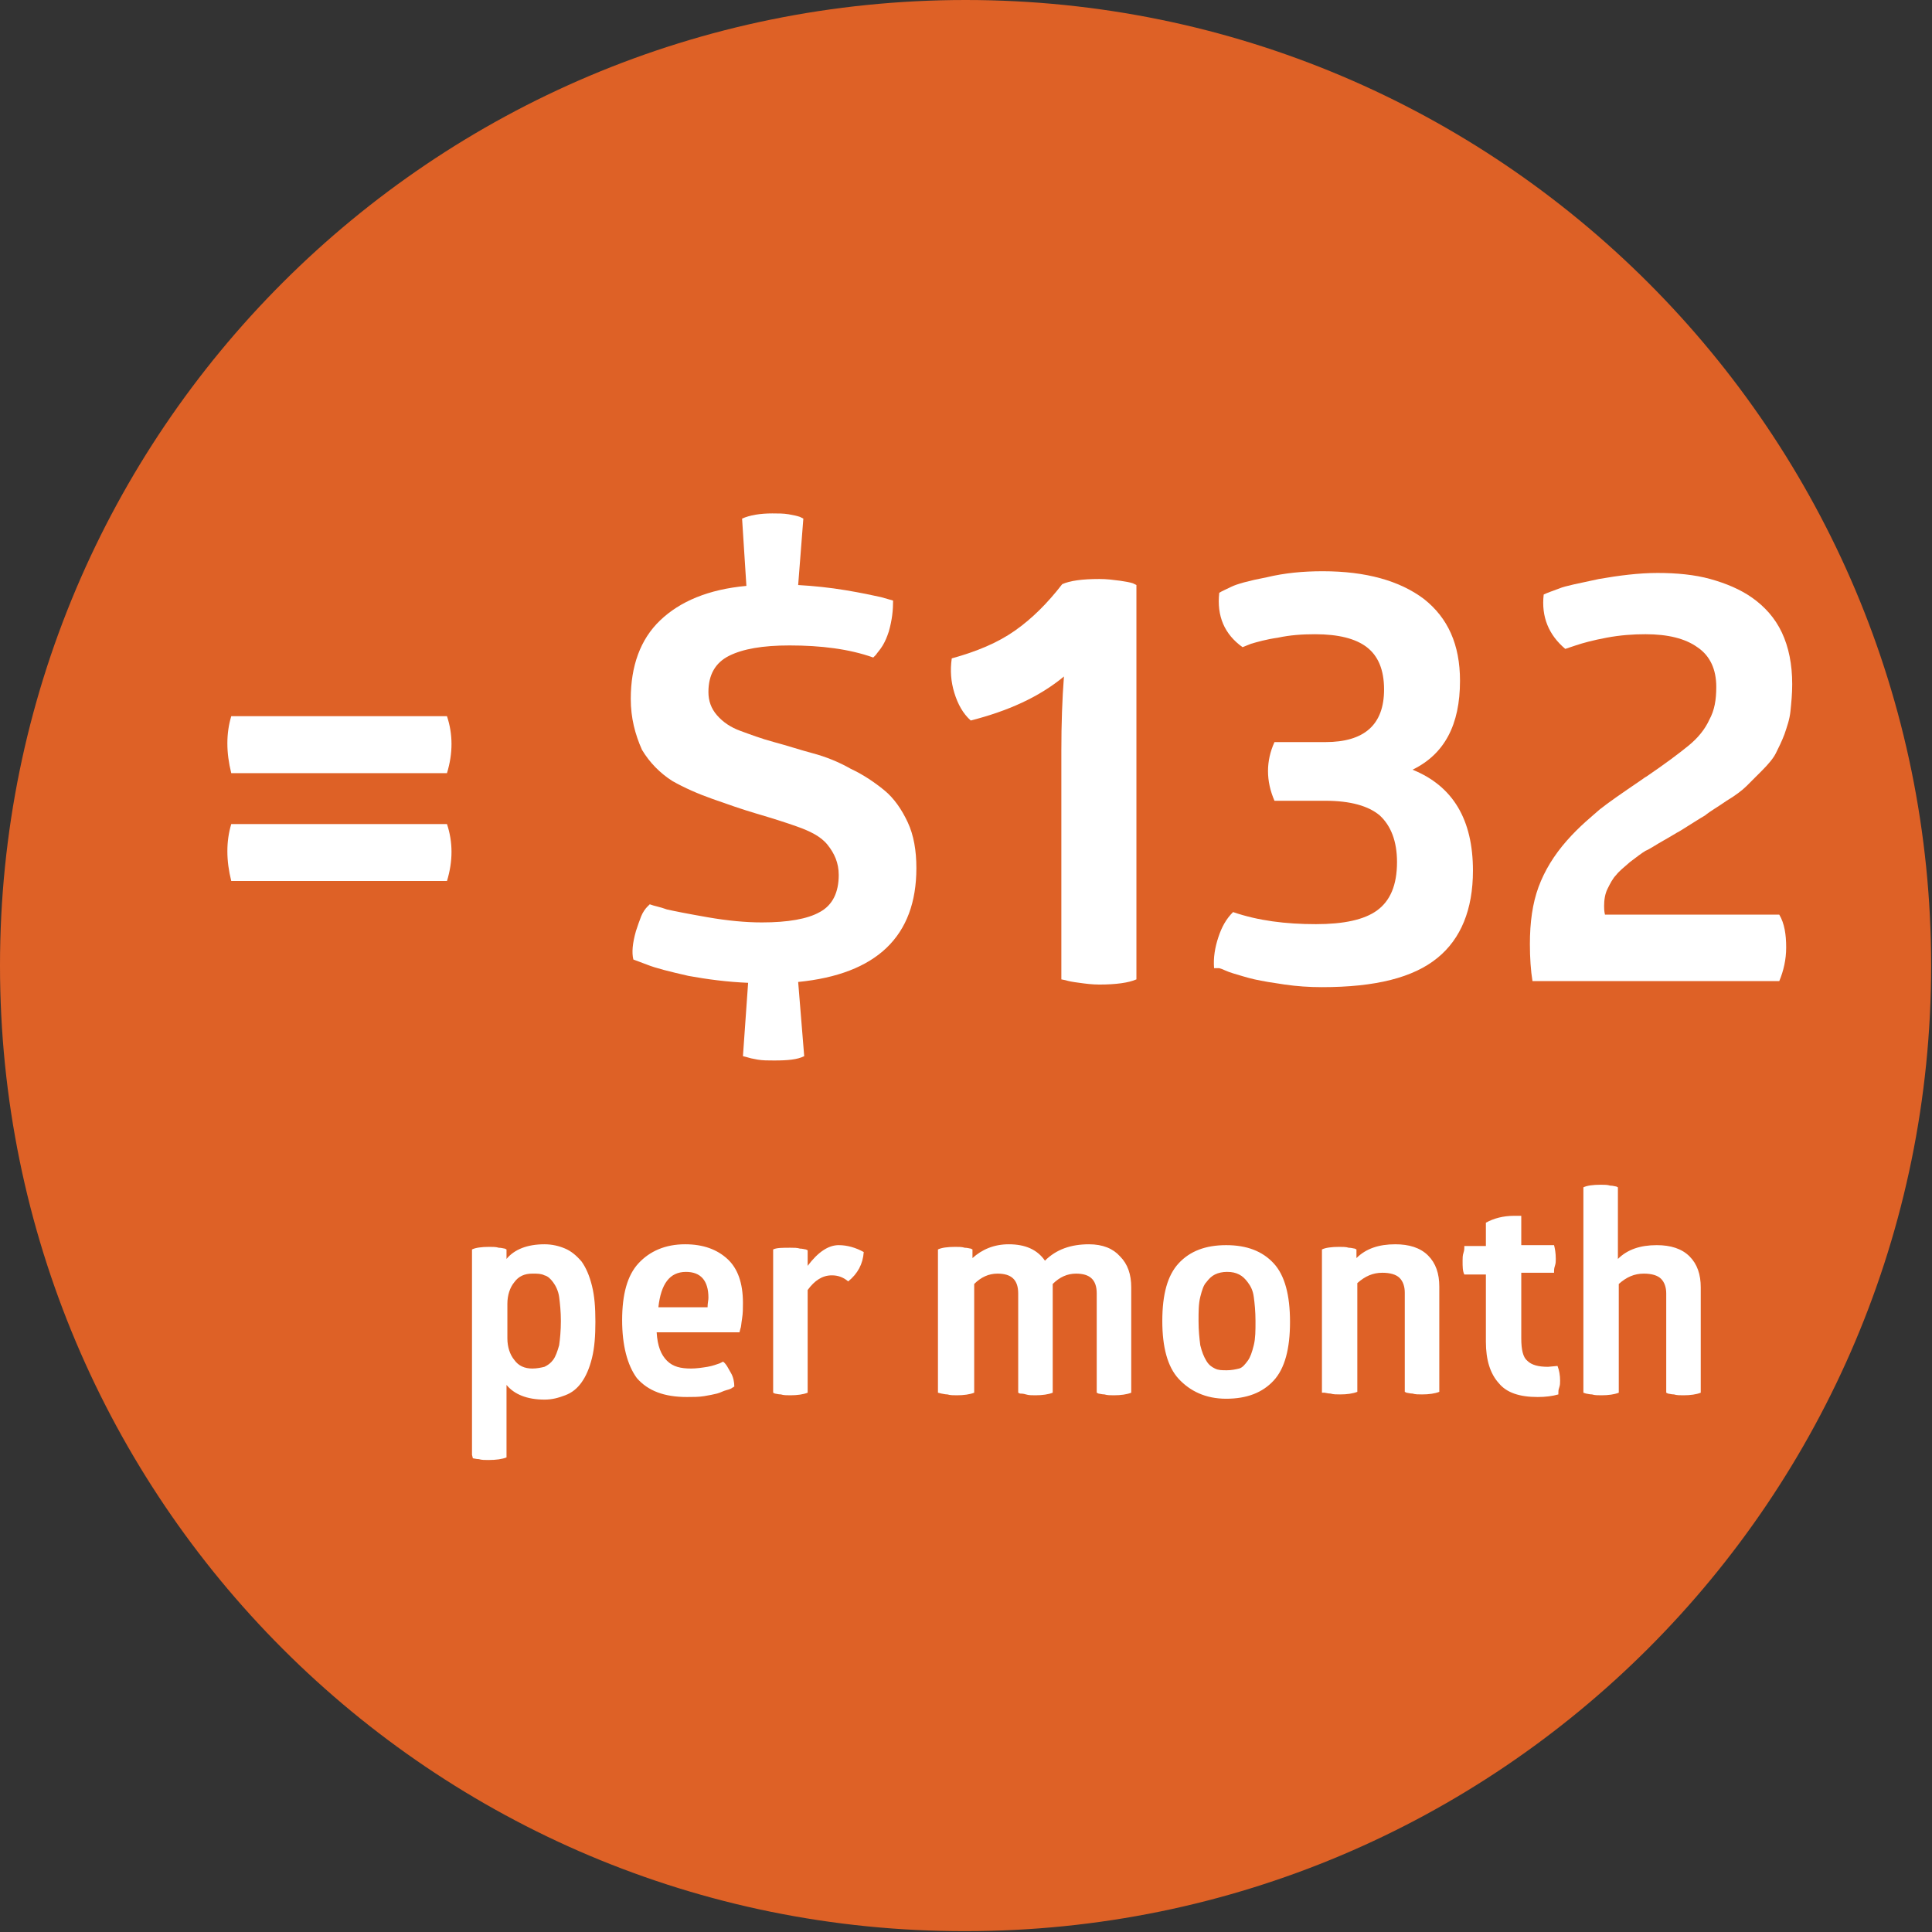 <?xml version="1.0" encoding="utf-8"?>
<!-- Generator: Adobe Illustrator 23.0.1, SVG Export Plug-In . SVG Version: 6.00 Build 0)  -->
<svg version="1.1" id="Layer_1" xmlns="http://www.w3.org/2000/svg" xmlns:xlink="http://www.w3.org/1999/xlink" x="0px" y="0px"
	 viewBox="0 0 223.9 223.9" style="enable-background:new 0 0 223.9 223.9;" xml:space="preserve">
<rect x="0" y="0" width="223.9" height="223.9" fill="#333333" stroke="none"/>
<style type="text/css">
	.st0{fill-rule:evenodd;clip-rule:evenodd;fill:#DE6126;}
	.st1{fill:#FFFFFF;}
</style>
<g>
	<path class="st0" d="M111.9,0c61.8,0,111.9,50.1,111.9,111.9s-50.1,111.9-111.9,111.9C50.1,223.9,0,173.8,0,111.9S50.1,0,111.9,0z"
		/>
	<path class="st1" d="M26.8,89.6c-0.6-2.4-0.6-4.6,0-6.6h25c0.7,2.1,0.7,4.3,0,6.6H26.8z M26.8,102.1c-0.6-2.4-0.6-4.6,0-6.6h25
		c0.7,2.1,0.7,4.3,0,6.6H26.8z M54.7,168.6v-23.8c0.4-0.2,1.1-0.3,2-0.3c0.4,0,0.8,0,1.1,0.1c0.3,0,0.6,0.1,0.7,0.1l0.2,0.1v1.1
		c0.9-1.1,2.4-1.7,4.4-1.7c0.9,0,1.7,0.2,2.4,0.5s1.3,0.8,1.9,1.5c0.5,0.7,0.9,1.6,1.2,2.8c0.3,1.2,0.4,2.5,0.4,4.2
		c0,1.6-0.1,3-0.4,4.2s-0.7,2.1-1.2,2.8s-1.1,1.2-1.9,1.5s-1.5,0.5-2.4,0.5c-2,0-3.5-0.6-4.4-1.7v8.4c-0.5,0.2-1.2,0.3-2.1,0.3
		c-0.4,0-0.8,0-1.1-0.1c-0.3,0-0.6-0.1-0.7-0.1L54.7,168.6L54.7,168.6z M58.8,155.1c0,1,0.3,1.9,0.8,2.5c0.5,0.7,1.2,1,2.1,1
		c0.5,0,1-0.1,1.4-0.2c0.4-0.2,0.7-0.4,1-0.8c0.3-0.4,0.5-1,0.7-1.7c0.1-0.7,0.2-1.7,0.2-2.8s-0.1-2-0.2-2.8
		c-0.1-0.7-0.4-1.3-0.7-1.7s-0.6-0.7-1-0.8c-0.4-0.2-0.8-0.2-1.4-0.2c-0.9,0-1.6,0.3-2.1,1c-0.5,0.6-0.8,1.5-0.8,2.5V155.1z
		 M72.1,153c0-3,0.6-5.2,1.9-6.6c1.3-1.4,3.1-2.2,5.4-2.2c2.1,0,3.7,0.6,4.9,1.7s1.8,2.8,1.8,5.1c0,0.6,0,1.2-0.1,1.8
		s-0.1,1-0.2,1.2l-0.1,0.4h-9.6c0.1,1.6,0.5,2.6,1.2,3.3s1.6,0.9,2.8,0.9c0.6,0,1.3-0.1,1.9-0.2c0.6-0.1,1.1-0.3,1.4-0.4l0.4-0.2
		c0.4,0.3,0.6,0.8,0.9,1.3s0.4,1.1,0.4,1.6c-0.1,0-0.1,0.1-0.2,0.1c-0.1,0.1-0.3,0.2-0.7,0.3s-0.7,0.3-1.1,0.4s-0.9,0.2-1.5,0.3
		s-1.3,0.1-2,0.1c-2.6,0-4.5-0.7-5.8-2.2C72.7,158.2,72.1,155.9,72.1,153L72.1,153z M76.3,151.5H82c0-0.5,0.1-0.8,0.1-1.1
		c0-2-0.9-3-2.6-3C77.6,147.4,76.6,148.8,76.3,151.5z M89.6,161.4v-16.6c0.4-0.2,1.1-0.2,2-0.2c0.4,0,0.8,0,1.1,0.1
		c0.3,0,0.6,0.1,0.7,0.1l0.2,0.1v1.8c1.2-1.6,2.4-2.4,3.6-2.4c1,0,2,0.3,2.9,0.8c-0.1,1.4-0.7,2.5-1.8,3.4c-0.6-0.5-1.2-0.7-1.9-0.7
		c-1.1,0-2,0.6-2.8,1.7v11.9c-0.5,0.2-1.2,0.3-2,0.3c-0.4,0-0.8,0-1.1-0.1c-0.3,0-0.6-0.1-0.7-0.1C89.8,161.5,89.6,161.4,89.6,161.4
		z M108.7,161.4v-16.6c0.4-0.2,1.1-0.3,2-0.3c0.4,0,0.8,0,1.1,0.1c0.3,0,0.6,0.1,0.7,0.1l0.2,0.1v1c1.1-1,2.5-1.6,4.2-1.6
		c1.9,0,3.3,0.6,4.2,1.9c1.3-1.3,3-1.9,5.1-1.9c1.6,0,2.8,0.5,3.6,1.4c0.9,0.9,1.3,2.1,1.3,3.6v12.2c-0.5,0.2-1.2,0.3-2,0.3
		c-0.4,0-0.8,0-1.1-0.1c-0.3,0-0.6-0.1-0.7-0.1l-0.2-0.1v-11.5c0-1.6-0.8-2.3-2.4-2.3c-1,0-1.9,0.4-2.7,1.2v12.6
		c-0.5,0.2-1.2,0.3-2,0.3c-0.4,0-0.8,0-1.1-0.1s-0.6-0.1-0.7-0.1l-0.2-0.1v-11.5c0-1.6-0.8-2.3-2.4-2.3c-1,0-1.9,0.4-2.7,1.2v12.6
		c-0.5,0.2-1.2,0.3-2,0.3c-0.4,0-0.8,0-1.1-0.1c-0.3,0-0.6-0.1-0.7-0.1L108.7,161.4L108.7,161.4z M136.6,159.8
		c-1.3-1.4-1.9-3.7-1.9-6.7c0-3.1,0.6-5.3,1.9-6.7c1.3-1.4,3.1-2.1,5.5-2.1s4.2,0.7,5.5,2.1c1.3,1.4,1.9,3.7,1.9,6.8
		s-0.6,5.4-1.9,6.8s-3.1,2.1-5.5,2.1S137.9,161.2,136.6,159.8L136.6,159.8z M139.1,150.3c-0.2,0.8-0.2,1.7-0.2,2.8s0.1,2,0.2,2.8
		c0.2,0.8,0.4,1.3,0.7,1.8s0.6,0.7,1,0.9s0.8,0.2,1.4,0.2c0.5,0,1-0.1,1.4-0.2s0.7-0.5,1-0.9s0.5-1,0.7-1.8s0.2-1.7,0.2-2.8
		s-0.1-2.1-0.2-2.8c-0.1-0.8-0.4-1.3-0.7-1.7s-0.6-0.7-1-0.9s-0.8-0.3-1.4-0.3c-0.5,0-1,0.1-1.4,0.3s-0.7,0.5-1,0.9
		C139.5,148.9,139.3,149.5,139.1,150.3z M153.2,161.4v-16.6c0.4-0.2,1.1-0.3,2-0.3c0.4,0,0.8,0,1.1,0.1c0.3,0,0.6,0.1,0.7,0.1
		l0.2,0.1v1c1.1-1.1,2.6-1.6,4.5-1.6c1.6,0,2.9,0.4,3.8,1.3s1.3,2.1,1.3,3.6v12.2c-0.5,0.2-1.2,0.3-2,0.3c-0.4,0-0.8,0-1.1-0.1
		c-0.3,0-0.6-0.1-0.7-0.1l-0.2-0.1v-11.5c0-0.7-0.2-1.3-0.6-1.7s-1.1-0.6-2-0.6c-1.1,0-2,0.4-2.9,1.2v12.6c-0.5,0.2-1.2,0.3-2,0.3
		c-0.4,0-0.8,0-1.1-0.1c-0.3,0-0.6-0.1-0.7-0.1L153.2,161.4L153.2,161.4z M169.5,146.1c0-0.3,0-0.6,0.1-0.9s0.1-0.5,0.1-0.6v-0.2
		h2.5v-2.7c0.9-0.5,2-0.8,3.3-0.8h0.8v3.4h3.8c0.1,0.4,0.2,0.9,0.2,1.6c0,0.3,0,0.5-0.1,0.8s-0.1,0.5-0.1,0.6v0.2h-3.8v7.6
		c0,1.3,0.2,2.2,0.7,2.6c0.5,0.5,1.3,0.7,2.4,0.7l1.1-0.1c0.2,0.5,0.3,1.1,0.3,1.7c0,0.3,0,0.5-0.1,0.8s-0.1,0.4-0.1,0.6v0.2
		c-0.7,0.2-1.5,0.3-2.4,0.3c-2.1,0-3.6-0.5-4.5-1.6c-1-1.1-1.5-2.7-1.5-4.8v-7.8h-2.5C169.5,147.3,169.5,146.8,169.5,146.1z
		 M183.5,161.4v-23.8c0.4-0.2,1.1-0.3,2-0.3c0.4,0,0.8,0,1.1,0.1c0.3,0,0.6,0.1,0.7,0.1l0.2,0.1v8.3c1.1-1.1,2.6-1.6,4.5-1.6
		c1.6,0,2.9,0.4,3.8,1.3s1.3,2.1,1.3,3.6v12.2c-0.5,0.2-1.2,0.3-2,0.3c-0.4,0-0.8,0-1.1-0.1c-0.3,0-0.6-0.1-0.7-0.1l-0.2-0.1v-11.5
		c0-0.7-0.2-1.3-0.6-1.7s-1.1-0.6-2-0.6c-1.1,0-2,0.4-2.9,1.2v12.6c-0.5,0.2-1.2,0.3-2,0.3c-0.4,0-0.8,0-1.1-0.1
		c-0.3,0-0.6-0.1-0.7-0.1L183.5,161.4L183.5,161.4z"/>
	<g>
		<path class="st1" d="M73.1,81c0-3.8,1.1-6.9,3.4-9.1c2.3-2.2,5.6-3.6,10-4L86,60.1c0.9-0.4,2.1-0.6,3.5-0.6c0.7,0,1.3,0,1.9,0.1
			c0.6,0.1,1,0.2,1.3,0.3l0.4,0.2l-0.6,7.7c1.8,0.1,3.7,0.3,5.5,0.6s3.2,0.6,4.1,0.8l1.4,0.4c0,1.1-0.1,2.2-0.5,3.6
			c-0.2,0.6-0.4,1.1-0.7,1.6c-0.3,0.5-0.6,0.8-0.8,1.1l-0.3,0.3c-2.8-1-6.1-1.4-9.7-1.4c-3.1,0-5.4,0.4-7,1.2
			c-1.6,0.8-2.4,2.2-2.4,4.2c0,1,0.3,1.9,1,2.7c0.7,0.8,1.6,1.4,2.7,1.8c1.1,0.4,2.4,0.9,3.9,1.3c1.5,0.4,3,0.9,4.5,1.3s3,1,4.4,1.8
			c1.5,0.7,2.8,1.6,3.9,2.5s2,2.2,2.7,3.7s1,3.3,1,5.3c0,7.9-4.6,12.3-13.7,13.2l0.7,8.6c-0.8,0.4-1.9,0.5-3.5,0.5
			c-0.7,0-1.3,0-1.9-0.1c-0.6-0.1-1-0.2-1.3-0.3l-0.4-0.1l0.6-8.5c-2.4-0.1-4.7-0.4-6.9-0.8c-2.2-0.5-3.8-0.9-4.8-1.3l-1.6-0.6
			c-0.2-0.8-0.1-1.9,0.3-3.3c0.2-0.6,0.4-1.2,0.6-1.7s0.5-0.9,0.7-1.1l0.3-0.3c0.5,0.2,1.2,0.3,2,0.6c0.9,0.2,2.4,0.5,4.7,0.9
			c2.3,0.4,4.4,0.6,6.3,0.6c3,0,5.3-0.4,6.7-1.2c1.5-0.8,2.2-2.3,2.2-4.3c0-1.4-0.5-2.5-1.3-3.5s-2.1-1.6-3.5-2.1
			c-1.4-0.5-3-1-4.7-1.5c-1.7-0.5-3.4-1.1-5.1-1.7c-1.7-0.6-3.3-1.3-4.7-2.1c-1.4-0.9-2.6-2.1-3.5-3.6C73.6,85.1,73.1,83.2,73.1,81z
			"/>
		<path class="st1" d="M110.3,76.3c2.9-0.8,5.3-1.8,7.3-3.2c2-1.4,3.8-3.2,5.5-5.4c0.9-0.4,2.3-0.6,4.3-0.6c0.9,0,1.6,0.1,2.4,0.2
			c0.7,0.1,1.2,0.2,1.5,0.3l0.4,0.2v45.7c-0.9,0.4-2.4,0.6-4.3,0.6c-0.8,0-1.6-0.1-2.3-0.2c-0.8-0.1-1.3-0.2-1.6-0.3l-0.5-0.1V87
			c0-3.1,0.1-6,0.3-8.6c-2.9,2.4-6.5,4-10.8,5.1c-0.9-0.8-1.5-1.9-1.9-3.2S110.1,77.7,110.3,76.3z"/>
		<path class="st1" d="M140.7,112.2c-0.1-1.2,0.1-2.4,0.5-3.6c0.4-1.2,0.9-2.1,1.7-2.9c2.9,1,6.1,1.4,9.6,1.4c3.2,0,5.6-0.5,7.1-1.6
			c1.5-1.1,2.3-2.9,2.3-5.6c0-2.4-0.7-4.2-2-5.4c-1.3-1.1-3.4-1.7-6.3-1.7h-5.9c-1-2.3-1-4.6,0-6.8h5.9c4.5,0,6.8-2,6.8-6.1
			c0-2.3-0.7-3.9-2-4.9c-1.3-1-3.3-1.5-6-1.5c-1.5,0-2.9,0.1-4.3,0.4c-1.4,0.2-2.4,0.5-3.1,0.7l-1,0.4c-2.1-1.5-3-3.6-2.7-6.3
			c0.3-0.2,0.8-0.4,1.4-0.7c0.6-0.3,2-0.7,4.1-1.1c2.1-0.5,4.2-0.7,6.5-0.7c5,0,8.9,1.1,11.7,3.2c2.8,2.2,4.2,5.3,4.2,9.5
			c0,5.1-1.8,8.5-5.5,10.3c4.7,1.9,7,5.8,7,11.7c0,4.5-1.4,7.9-4.1,10.1c-2.8,2.3-7.2,3.4-13.4,3.4c-1.5,0-2.9-0.1-4.3-0.3
			c-1.4-0.2-2.6-0.4-3.5-0.6c-0.9-0.2-1.8-0.5-2.5-0.7c-0.7-0.2-1.2-0.5-1.6-0.6L140.7,112.2z"/>
		<path class="st1" d="M177.3,109.4c0-2.5,0.3-4.7,1-6.6s1.8-3.7,3.3-5.4s2.9-2.8,3.8-3.6c1-0.8,2.6-1.9,4.8-3.4
			c0.3-0.2,0.4-0.3,0.6-0.4c2.2-1.5,3.8-2.7,4.9-3.6c1.1-0.9,1.9-1.9,2.4-3c0.6-1.1,0.8-2.3,0.8-3.8c0-2-0.7-3.6-2.2-4.6
			c-1.4-1-3.4-1.5-6-1.5c-1.4,0-2.9,0.1-4.5,0.4s-2.7,0.6-3.6,0.9l-1.2,0.4c-1.9-1.6-2.8-3.7-2.5-6.3c0.4-0.2,1-0.4,1.8-0.7
			c0.7-0.3,2.3-0.6,4.6-1.1c2.3-0.4,4.6-0.7,6.8-0.7c2.2,0,4.3,0.2,6.1,0.7c1.8,0.5,3.5,1.2,4.9,2.2c1.4,1,2.6,2.3,3.4,4
			s1.2,3.7,1.2,6c0,1.1-0.1,2.1-0.2,3.1s-0.4,1.8-0.7,2.7c-0.3,0.8-0.7,1.6-1,2.2c-0.3,0.6-0.9,1.3-1.6,2c-0.7,0.7-1.3,1.3-1.8,1.8
			s-1.3,1.1-2.3,1.7c-1,0.7-1.9,1.2-2.5,1.7c-0.7,0.4-1.6,1-2.9,1.8c-0.4,0.2-1,0.6-1.9,1.1c-0.9,0.5-1.6,1-2.1,1.2
			c-0.5,0.3-1,0.7-1.8,1.3c-0.7,0.6-1.3,1.1-1.6,1.5c-0.4,0.4-0.7,1-1,1.6c-0.3,0.6-0.4,1.3-0.4,2c0,0.2,0,0.6,0.1,1h20.2
			c0.6,1,0.8,2.3,0.8,3.8c0,1.4-0.3,2.7-0.8,3.9h-28.6C177.4,112.5,177.3,111,177.3,109.4z"/>
	</g>
</g>
</svg>
